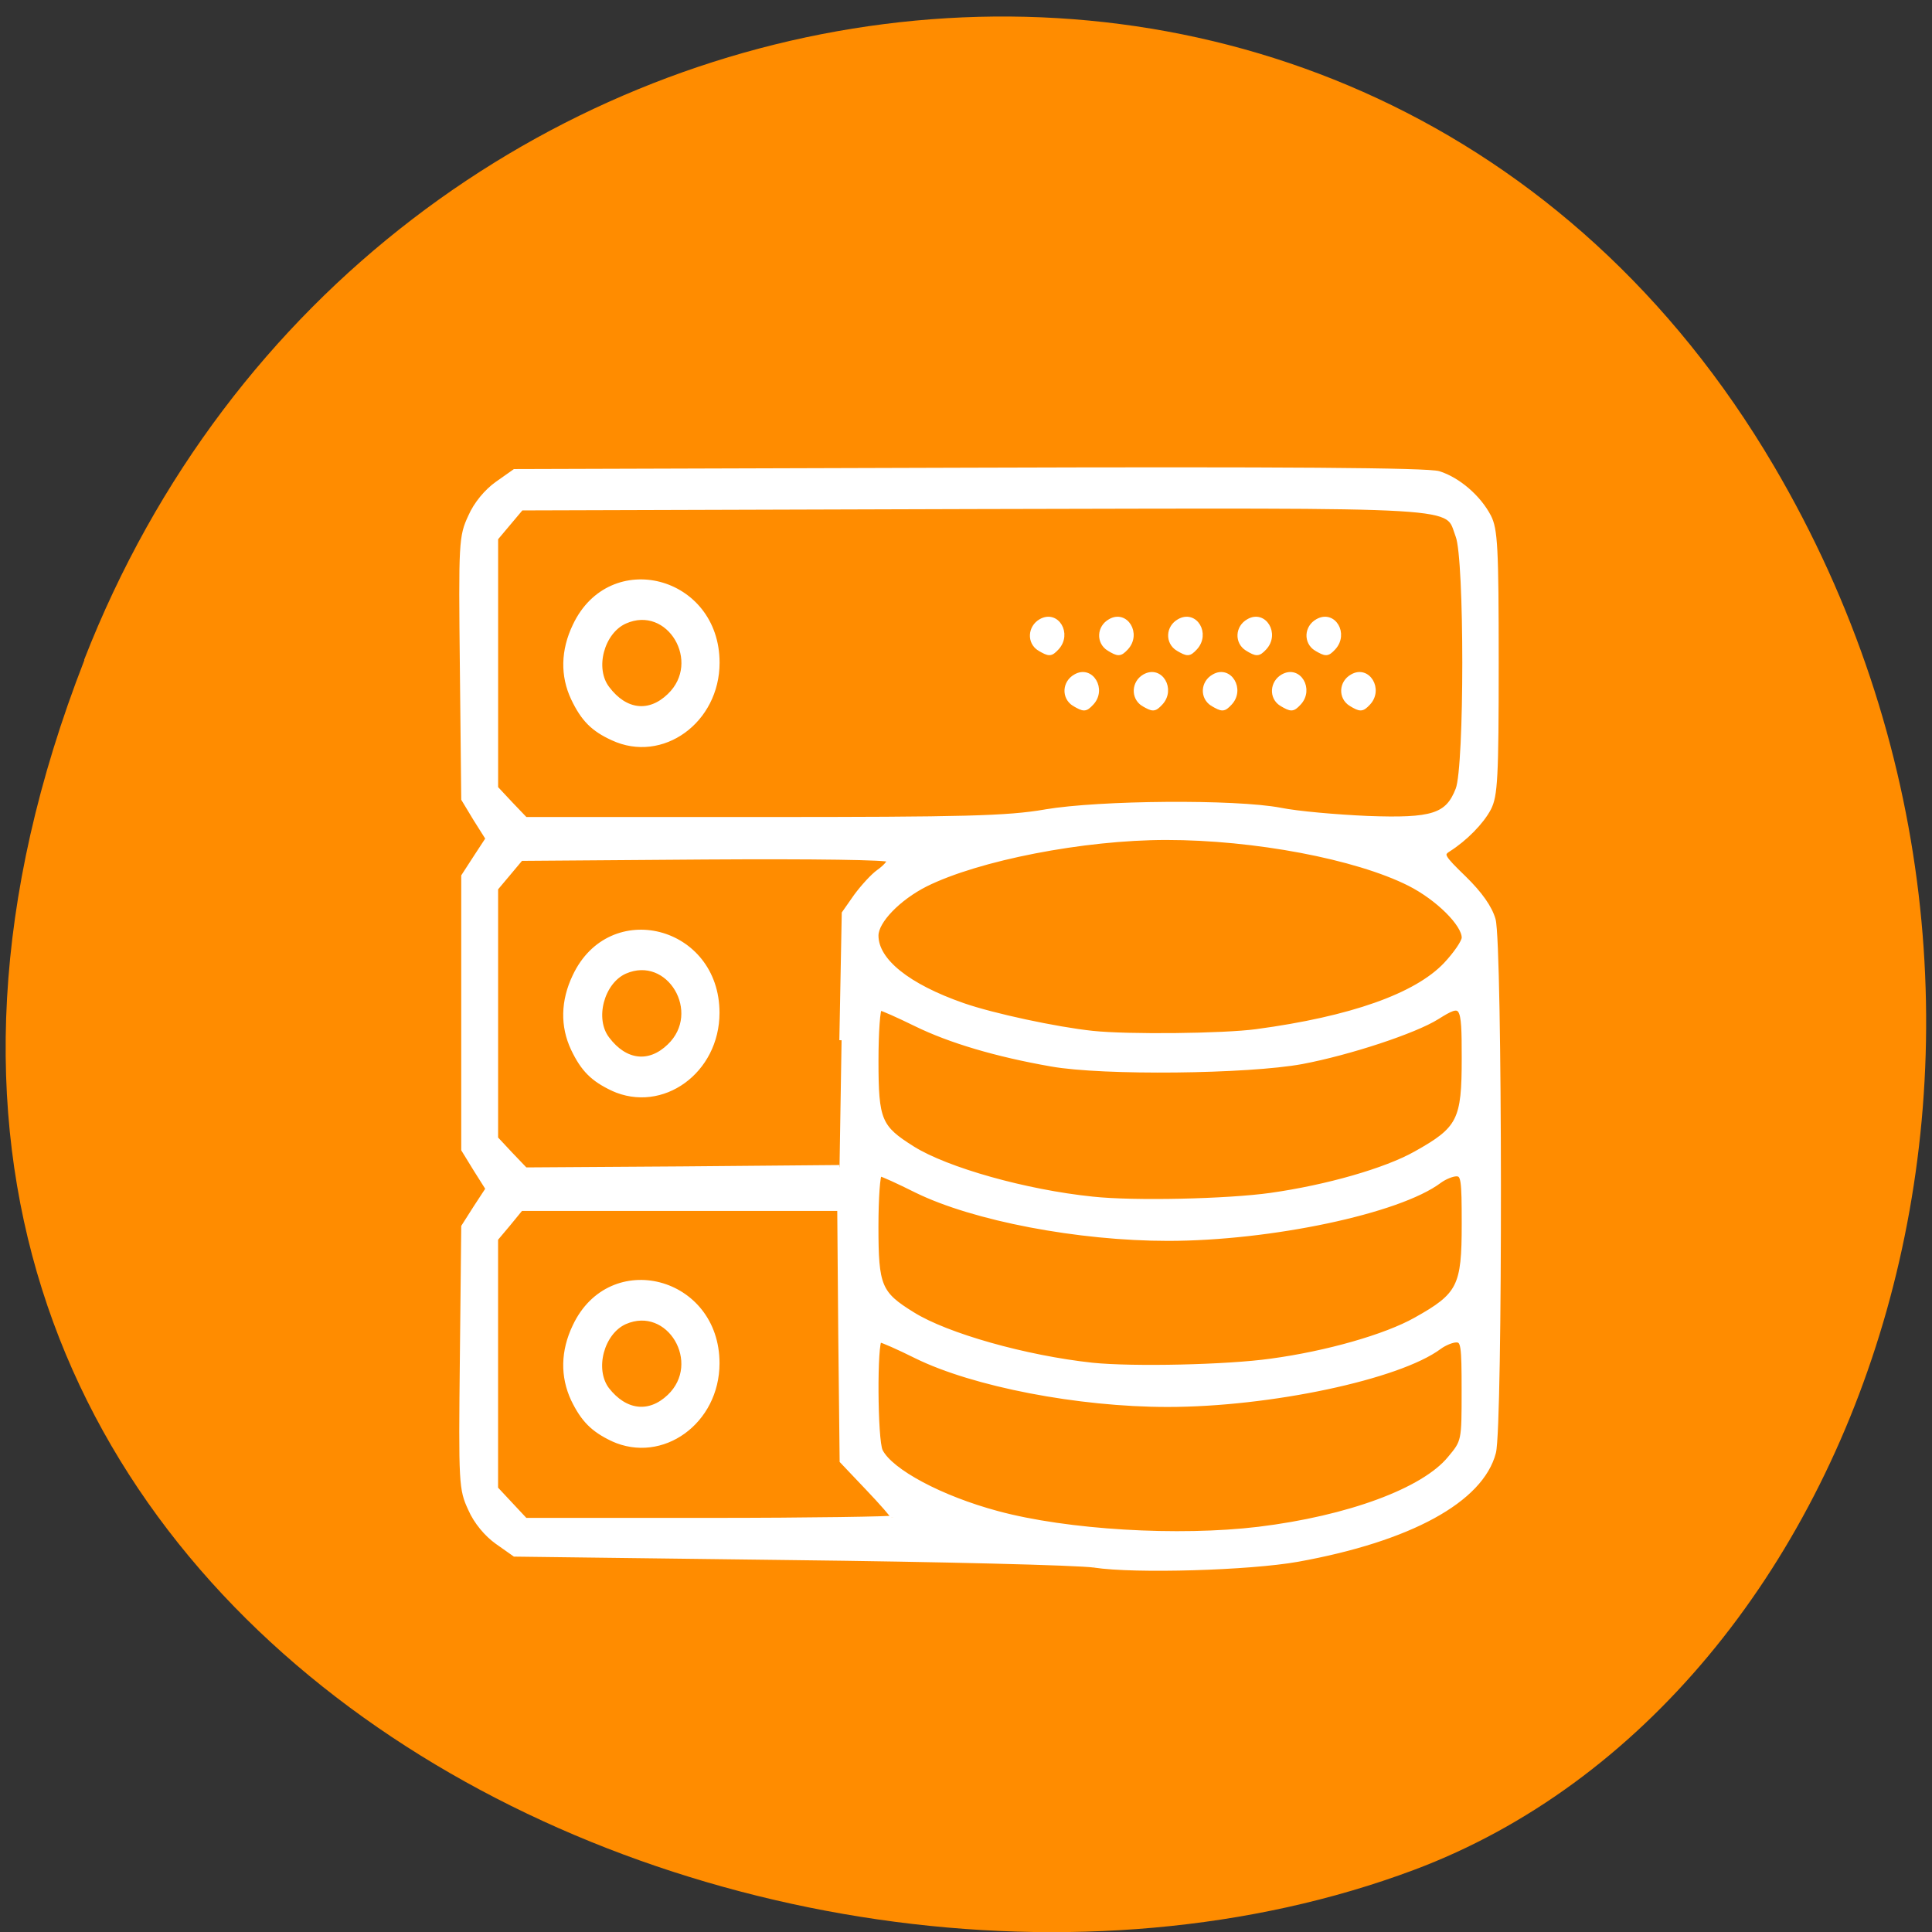 <svg xmlns="http://www.w3.org/2000/svg" viewBox="0 0 22 22"><rect x="0" y="0" width="22" height="22" fill="#333333" stroke="none"/><path d="m 0.961 7.516 c -4.27 10.949 7.695 16.566 15.14 13.777 c 5.199 -1.949 7.789 -9.711 4.098 -15.988 c -4.66 -7.918 -15.949 -6.234 -19.242 2.211" fill="#ff8c00"/><path d="m 144.91 207.27 c -2.227 -0.318 -20.364 -0.773 -40.41 -1 l -36.36 -0.455 l -2.318 -1.636 c -1.409 -1 -2.818 -2.682 -3.545 -4.364 c -1.227 -2.636 -1.273 -3.318 -1.091 -20.09 l 0.182 -17.318 l 1.591 -2.5 l 1.636 -2.5 l -1.636 -2.591 l -1.591 -2.591 v -36.23 l 1.591 -2.455 l 1.636 -2.5 l -1.636 -2.591 l -1.591 -2.636 l -0.182 -17.318 c -0.182 -16.727 -0.136 -17.455 1.091 -20.09 c 0.727 -1.682 2.136 -3.364 3.545 -4.364 l 2.318 -1.636 l 60.14 -0.182 c 41.682 -0.136 60.773 0 62.23 0.455 c 2.591 0.818 5.318 3.182 6.636 5.727 c 0.864 1.682 1 4.045 1 19.318 c 0 15.273 -0.136 17.636 -1 19.318 c -0.955 1.818 -3.136 4.045 -5.364 5.455 c -1 0.636 -0.818 0.955 2.091 3.773 c 2.136 2.091 3.409 3.909 3.864 5.5 c 0.909 3.227 0.955 67.09 0.045 70.55 c -1.636 6.318 -11.09 11.5 -25.955 14.182 c -6.364 1.136 -21.5 1.591 -26.909 0.773 m 21.727 -4.818 c 11.909 -1.455 21.864 -5.136 25.318 -9.364 c 1.864 -2.227 1.864 -2.273 1.864 -8.955 c 0 -6 -0.091 -6.682 -1 -6.682 c -0.545 0 -1.545 0.409 -2.227 0.909 c -5.364 4 -22.455 7.636 -36 7.636 c -11.818 0 -25.682 -2.682 -33.27 -6.409 c -2.364 -1.182 -4.545 -2.136 -4.818 -2.136 c -0.682 0 -0.636 13.273 0.091 14.682 c 1.364 2.682 8 6.227 15.455 8.227 c 9.227 2.5 24 3.364 34.591 2.091 m -48.36 -1.5 c 0 -0.182 -1.545 -1.955 -3.409 -3.909 l -3.409 -3.591 l -0.182 -16.682 l -0.136 -16.727 h -42.18 l -1.636 2 l -1.682 2 v 33.05 l 3.909 4.182 h 24.364 c 13.409 0 24.364 -0.182 24.364 -0.318 m -37.18 -10.409 c -2.591 -1.227 -3.909 -2.545 -5.227 -5.273 c -1.409 -3.045 -1.364 -6.364 0.227 -9.682 c 4.727 -10 18.864 -6.318 18.864 4.909 c 0 7.773 -7.318 13.05 -13.864 10.05 m 7.5 -5.636 c 4.682 -4.455 -0.045 -12.409 -5.864 -9.864 c -3.045 1.364 -4.364 6.227 -2.364 8.909 c 2.409 3.091 5.591 3.455 8.227 0.955 m 79.68 -4.727 c 7.409 -1 15.182 -3.227 19.14 -5.455 c 5.864 -3.273 6.409 -4.409 6.409 -12.682 c 0 -5.909 -0.091 -6.591 -1 -6.591 c -0.545 0 -1.545 0.409 -2.227 0.909 c -5.364 4.045 -22.455 7.636 -35.955 7.636 c -11.864 0 -25.727 -2.636 -33.32 -6.364 c -2.364 -1.182 -4.545 -2.182 -4.818 -2.182 c -0.273 0 -0.5 3.136 -0.5 6.955 c 0 7.909 0.409 8.864 4.818 11.591 c 4.5 2.818 14.955 5.773 23.818 6.727 c 5.409 0.545 17.818 0.273 23.636 -0.545 m 0 -21.955 c 7.409 -1.045 15.182 -3.273 19.14 -5.5 c 5.864 -3.273 6.409 -4.409 6.409 -12.636 c 0 -7.318 -0.136 -7.545 -3.545 -5.409 c -2.955 1.864 -11.636 4.727 -17.909 5.909 c -7.136 1.318 -26.318 1.545 -33.18 0.318 c -7.273 -1.273 -13.409 -3.091 -17.955 -5.318 c -2.318 -1.136 -4.455 -2.091 -4.727 -2.091 c -0.273 0 -0.5 3.136 -0.5 6.955 c 0 7.909 0.409 8.818 4.818 11.591 c 4.5 2.818 14.955 5.773 23.818 6.682 c 5.409 0.591 17.818 0.318 23.636 -0.5 m -56.864 -20.5 l 0.318 -16.818 l 1.591 -2.273 c 0.909 -1.227 2.227 -2.682 3 -3.227 c 0.773 -0.545 1.409 -1.227 1.409 -1.545 c 0 -0.318 -9.909 -0.455 -24.364 -0.364 l -24.409 0.182 l -1.636 1.955 l -1.682 2 v 33.09 l 1.955 2.091 l 1.955 2.045 l 20.773 -0.136 l 20.818 -0.182 m -30.05 -10.409 c -2.591 -1.227 -3.909 -2.5 -5.227 -5.273 c -1.409 -3 -1.364 -6.318 0.227 -9.636 c 4.727 -10 18.864 -6.364 18.864 4.864 c 0 7.773 -7.318 13.05 -13.864 10.05 m 7.5 -5.636 c 4.682 -4.455 -0.045 -12.409 -5.864 -9.864 c -3.045 1.364 -4.364 6.273 -2.318 8.909 c 2.364 3.136 5.545 3.5 8.182 0.955 m 77.77 -1.955 c 12.5 -1.682 21.14 -4.727 25.05 -8.864 c 1.318 -1.409 2.409 -3 2.409 -3.545 c 0 -1.773 -3.455 -5.227 -7.227 -7.136 c -7.05 -3.545 -20.5 -6.091 -32.18 -6.091 c -11 0 -24.909 2.727 -31.864 6.182 c -3.591 1.818 -6.545 4.864 -6.545 6.773 c 0 3.318 4.182 6.682 11.5 9.227 c 3.909 1.364 12.364 3.182 17.14 3.682 c 4.682 0.5 17.273 0.364 21.727 -0.227 m -28 -29.09 c 7.227 -1.227 25.18 -1.364 31.14 -0.227 c 2.227 0.455 7.409 0.909 11.545 1.091 c 8.636 0.318 10.591 -0.318 11.955 -3.818 c 1.182 -3 1.182 -30.545 0 -33.545 c -1.636 -4.273 2.318 -4 -64.14 -3.864 l -59.864 0.182 l -3.364 4 v 33.05 l 1.955 2.091 l 1.955 2.045 h 31.409 c 26.636 0 32.364 -0.136 37.409 -1 m -57.27 -9.727 c -2.591 -1.182 -3.909 -2.5 -5.227 -5.273 c -1.409 -3 -1.364 -6.318 0.227 -9.636 c 4.727 -10 18.864 -6.318 18.864 4.909 c 0 7.727 -7.318 13.05 -13.864 10 m 7.5 -5.636 c 4.682 -4.455 -0.045 -12.409 -5.864 -9.818 c -3.045 1.364 -4.364 6.227 -2.318 8.864 c 2.364 3.136 5.545 3.5 8.182 0.955 m 53.591 1.091 c -1.364 -0.864 -1.273 -2.818 0.182 -3.636 c 2.091 -1.227 3.864 1.727 2.136 3.545 c -0.818 0.864 -1 0.864 -2.318 0.091 m 9.136 0 c -1.318 -0.864 -1.227 -2.818 0.182 -3.636 c 2.136 -1.227 3.864 1.727 2.136 3.545 c -0.818 0.864 -1 0.864 -2.318 0.091 m 9.182 0 c -1.364 -0.864 -1.273 -2.818 0.182 -3.636 c 2.091 -1.227 3.864 1.727 2.136 3.545 c -0.818 0.864 -1 0.864 -2.318 0.091 m 9.136 0 c -1.364 -0.864 -1.227 -2.818 0.182 -3.636 c 2.136 -1.227 3.864 1.727 2.136 3.545 c -0.818 0.864 -1 0.864 -2.318 0.091 m 9.182 0 c -1.364 -0.864 -1.273 -2.818 0.182 -3.636 c 2.091 -1.227 3.864 1.727 2.136 3.545 c -0.818 0.864 -1.045 0.864 -2.318 0.091 m -41.23 -7.318 c -1.364 -0.864 -1.227 -2.818 0.182 -3.636 c 2.136 -1.227 3.864 1.682 2.136 3.545 c -0.818 0.864 -1 0.864 -2.318 0.091 m 9.182 0 c -1.364 -0.864 -1.273 -2.818 0.182 -3.636 c 2.091 -1.227 3.864 1.682 2.136 3.545 c -0.818 0.864 -1.045 0.864 -2.318 0.091 m 9.136 0 c -1.364 -0.864 -1.273 -2.818 0.182 -3.636 c 2.136 -1.227 3.864 1.682 2.136 3.545 c -0.818 0.864 -1 0.864 -2.318 0.091 m 9.182 0 c -1.364 -0.864 -1.273 -2.818 0.182 -3.636 c 2.091 -1.227 3.864 1.682 2.136 3.545 c -0.818 0.864 -1.045 0.864 -2.318 0.091 m 9.136 0 c -1.364 -0.864 -1.273 -2.818 0.182 -3.636 c 2.136 -1.227 3.864 1.682 2.136 3.545 c -0.818 0.864 -1 0.864 -2.318 0.091" transform="scale(0.086)" fill="#fff" stroke="#fff" stroke-width="0.591"/></svg>